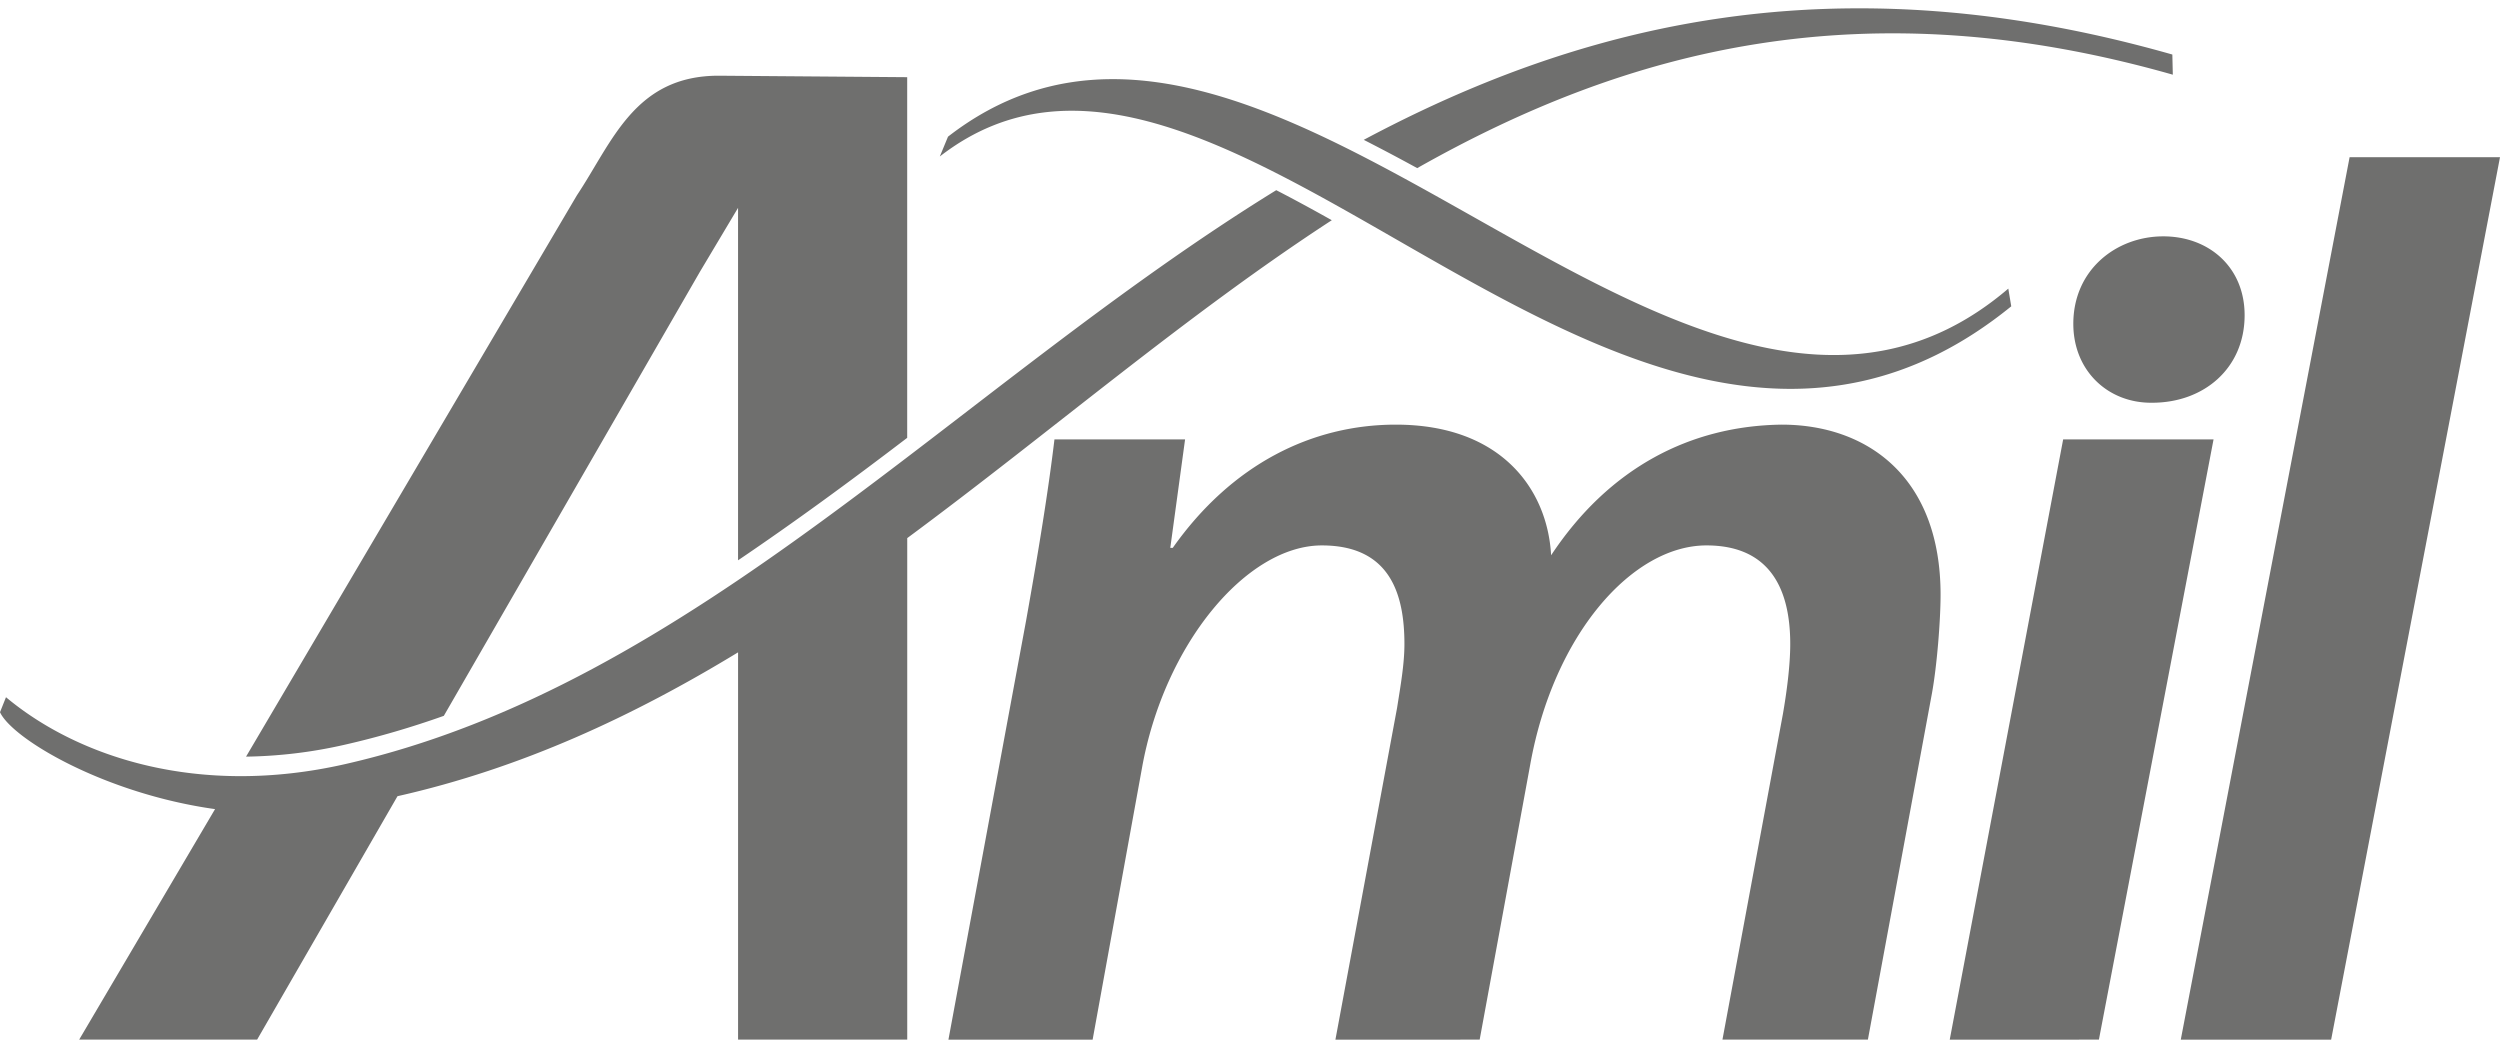 <svg xmlns="http://www.w3.org/2000/svg" width="96" height="40" viewBox="0 0 96 40">
    <path fill="#6F6F6E" fill-rule="evenodd" d="M54.315 9.593c-6.701-3.838-12.96-7.676-18.226-3.584l.314-.76c2.03-1.576 4.15-2.21 6.329-2.21 4.455-.001 9.16 2.648 13.86 5.297 7.156 4.034 14.299 8.067 20.527 2.747l.113.68c-7.69 6.246-15.57 2.038-22.917-2.17zM17.044 27.488c-1.238.44-2.502.812-3.796 1.107a18.124 18.124 0 0 1-3.8.46L22.153 7.5c1.36-2.042 2.211-4.593 5.443-4.593l7.24.057v13.849c-2.141 1.634-4.313 3.228-6.495 4.703V7.982l-1.465 2.456-9.833 17.05zm51.37-11.182c3.265 0 6.104 1.987 6.104 6.531 0 .994-.141 2.745-.331 3.786l-2.46 13.299h-5.585l2.32-12.495c.14-.804.283-1.845.283-2.697 0-2.272-.9-3.786-3.218-3.786-2.84 0-5.869 3.407-6.768 8.424l-1.94 10.554H51.28l2.366-12.73c.143-.9.284-1.705.284-2.462 0-1.94-.567-3.786-3.171-3.786-2.886 0-6.058 3.786-6.91 8.565l-1.892 10.413H36.42l2.982-16.09c.473-2.652.852-4.97 1.089-6.959h5.016l-.568 4.166h.094c2.272-3.218 5.349-4.733 8.567-4.733 4.023 0 5.821 2.46 5.963 5.016 2.225-3.36 5.348-4.97 8.85-5.016zm10.81.568H85l-4.402 23.048H74.87l4.355-23.048zm.391-4.438c0-2.083 1.657-3.36 3.454-3.36 1.752 0 3.124 1.182 3.124 3.028 0 2.035-1.561 3.361-3.549 3.361h-.047c-1.657 0-2.982-1.23-2.982-3.03zm10.61-6.4H96l-6.484 33.886h-5.774l6.483-33.886zM49.008 7.303c.703.362 1.414.75 2.133 1.153-5.6 3.646-10.818 8.152-16.303 12.207V39.92h-6.496v-14.87c-4.042 2.457-8.308 4.447-13.078 5.524l-5.39 9.346H3.041l5.217-8.85C4.031 30.48.482 28.385 0 27.349l.23-.576c2.786 2.327 7.435 3.839 13.018 2.57 13.409-3.051 23.475-14.468 35.76-22.04zm34.428-4.435C71.574-.51 62.498 1.886 54.421 6.456a77.827 77.827 0 0 0-2.053-1.086C58.013 2.36 64.19.32 71.388.32c3.717-.001 7.702.542 12.03 1.774l.018.774z"/>
</svg>
